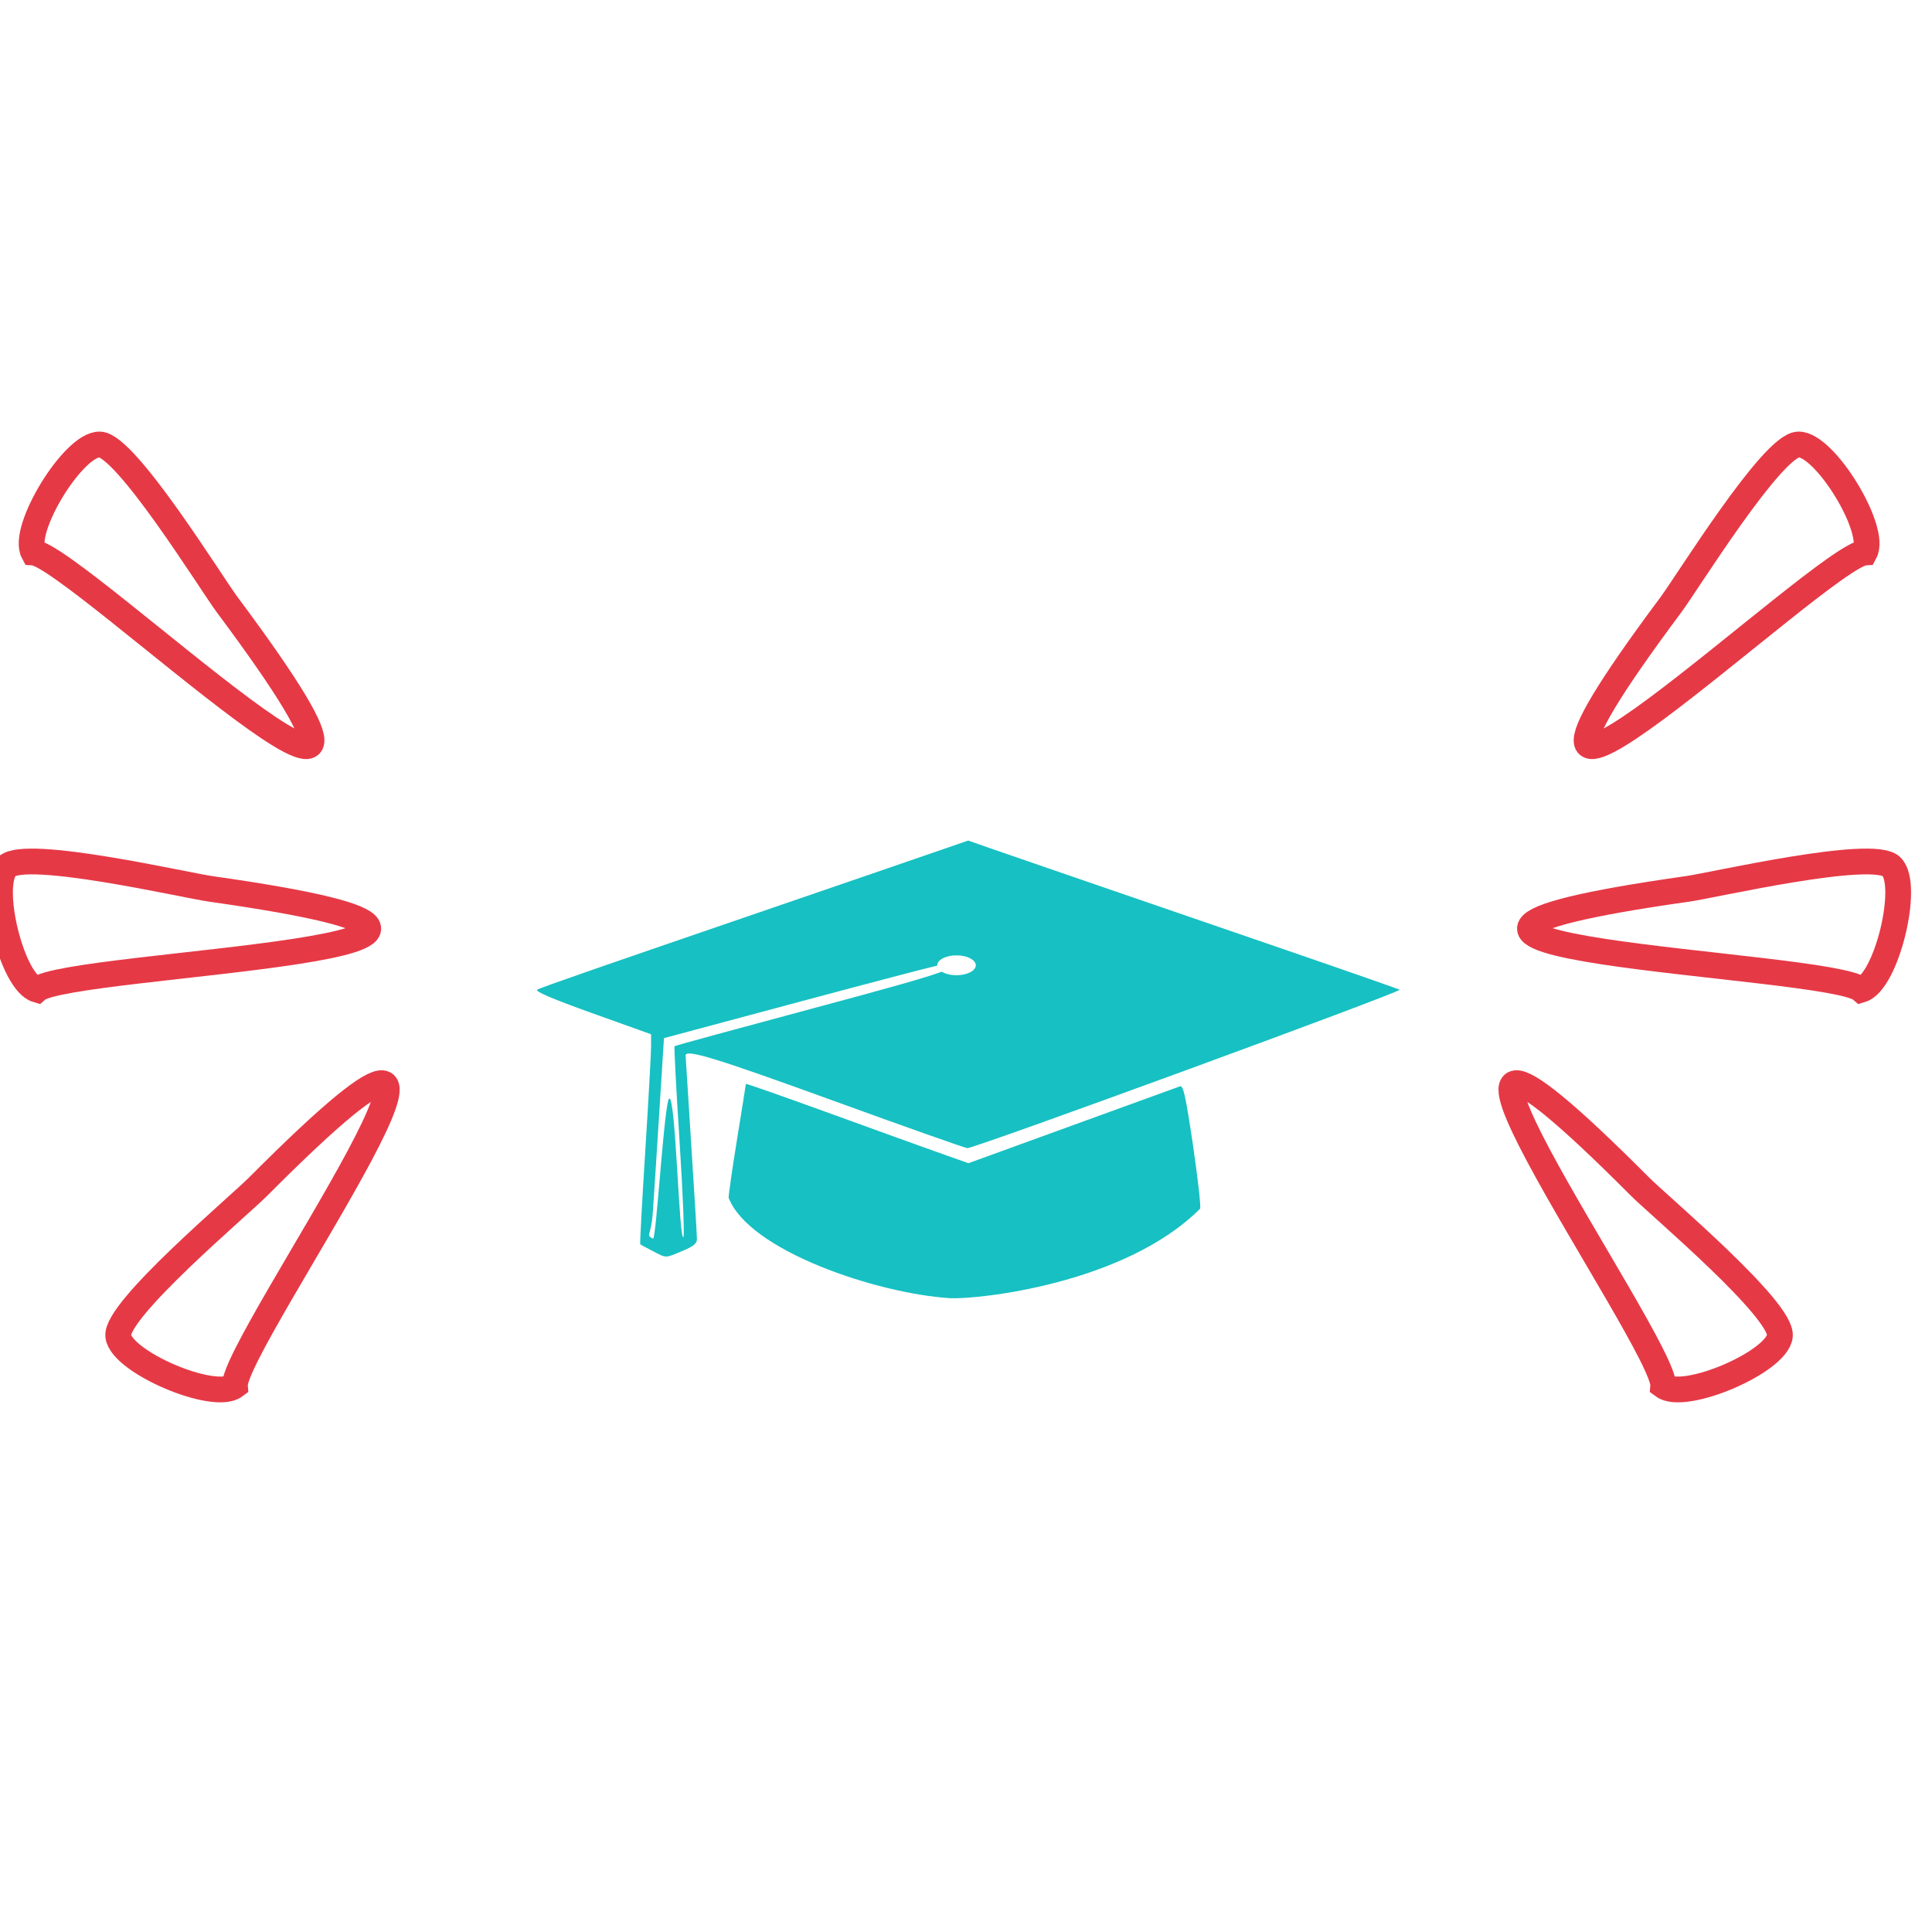 <svg id='cog' xmlns="http://www.w3.org/2000/svg" viewBox="0 0 150 150" height="400" width="400"> 
  <defs/>
  <path fill="#17c0c2" d="M77.11 65.94c2.1.73 9.32 3.21 22.82 7.85 4.66 1.6 8.59 2.98 8.74 3.05.25.14-32.96 12.31-33.56 12.3-.16 0-4.85-1.66-10.41-3.68-9.11-3.31-11.48-4.04-11.47-3.51 0 .09.2 3.22.44 6.96.24 3.74.44 7.02.44 7.28.01.35-.27.58-1.14.94-1.36.57-1.2.57-2.31-.01-.49-.25-.92-.48-.95-.51-.04-.03.14-3.3.39-7.26s.45-7.62.45-8.12v-.93l-4.58-1.64c-3.17-1.14-4.48-1.7-4.25-1.83.3-.17 5.37-1.93 17.19-5.98 2.08-.71 6.59-2.26 10.02-3.44l6.24-2.15 1.94.68zm-2.85 8.24h-.08-.13c-.02 0-.03.01-.04.01h-.07c-.02.01-.03.01-.04.01h-.04c-.01 0-.02.01-.03.01h-.04c-.01.01-.02.01-.03.01-.02 0-.03 0-.04.01h-.03c-.01.01-.03.01-.04.01-.01 0-.02.01-.03.01-.01 0-.02.01-.03.01-.02 0-.03 0-.04.01-.01 0-.02 0-.03.01-.01 0-.02 0-.03.01-.01 0-.02 0-.03.01-.01 0-.03 0-.04.01-.01 0-.02 0-.03.01-.01 0-.02.01-.03.01-.01 0-.02.01-.03.01-.01.01-.02.01-.02.01-.01.01-.02.01-.03.02-.01 0-.02 0-.03.01-.01 0-.02.01-.03.01-.01.01-.02.01-.02.02-.01 0-.02 0-.03.01-.01 0-.02.01-.03.01 0 .01-.01.01-.02.02-.01 0-.02.01-.02.01-.01.01-.02.01-.03.02 0 0-.01.01-.02.01l-.02.02-.02.02c-.01 0-.01.01-.02.01l-.02.02c-.01 0-.01.01-.02.02 0 0-.01.01-.02.01 0 .01-.01.01-.01.02l-.02.02-.01.01c-.01.01-.01.02-.02.02 0 .01-.01.01-.01.02-.01.01-.01.01-.01.02-.01 0-.01.01-.02.02 0 0 0 .01-.01.02 0 0 0 .01-.01.01v.02c-.01.01-.01.02-.01.02 0 .01-.01.01-.01.02s0 .01-.01.02v.04c-.01 0-.01.01-.01.02v.08c-.73.16-4.96 1.27-10.52 2.76l-10.7 2.87-.37 5.88c-.2 3.24-.43 6.71-.5 7.72-.13 1.82-.58 1.65.02 1.97.25.13.89-10.9 1.27-10.89.5.02.75 11.04 1.09 10.77.09-.08-.04-3.43-.3-7.45-.26-4.01-.43-7.33-.39-7.37.04-.05 4.89-1.37 10.78-2.95 5.82-1.56 8.77-2.39 9.98-2.84 0 .01.01.01.01.01.01.01.01.01.02.01 0 .01.01.01.01.01.01 0 .02.01.02.01.01.01.02.01.03.01l.02.02c.01 0 .02.01.03.01.01 0 .02.01.03.01.01.01.02.01.03.02.01 0 .02 0 .03.01.01 0 .02 0 .03.01.01 0 .02.01.03.01.01 0 .02.01.03.01.01 0 .02.01.03.01.01 0 .02.01.03.01.01 0 .03.01.04.01.01 0 .02.01.03.01.01 0 .02 0 .03.01.01 0 .03 0 .04.01h.03c.01.01.02.01.04.01.01 0 .02.01.03.01h.04c.01.01.02.01.03.01.01 0 .03 0 .04.01h.03c.02 0 .03 0 .04.01H74c.02 0 .03.01.04.01H74.19c.01 0 .02.01.04.01h.09c.01-.01.01-.01.02-.01h.14c.01 0 .03-.01.04-.01h.07c.01-.01.03-.01.04-.01h.03c.02 0 .03-.01.04-.01h.04c.01-.01.02-.01.03-.01.01 0 .02 0 .04-.01h.03c.01-.01.02-.01.03-.01.02 0 .03-.01.04-.01.01 0 .02-.01.03-.01.01 0 .02 0 .03-.01.02 0 .03 0 .04-.01.01 0 .02 0 .03-.01.01 0 .02 0 .03-.01.01 0 .02 0 .03-.01.01 0 .02 0 .03-.01.01 0 .02-.01.03-.01.01 0 .02-.01.03-.01.01-.01.02-.01.03-.01.01-.01.02-.01.03-.02.01 0 .02 0 .03-.01.01 0 .02-.01.03-.01 0-.01.01-.01.02-.02.01 0 .02-.01.03-.01.01 0 .01-.01.02-.01.01-.01.02-.01.03-.02.01 0 .01-.01.02-.01.01-.01.02-.01.02-.02.01 0 .02-.01.03-.01 0-.01.01-.01.02-.02 0-.01.01-.01.02-.02.01 0 .01-.01.02-.01 0-.01.01-.01.02-.02l.02-.02.01-.01.02-.02.02-.02.01-.01c.01-.01.01-.02.01-.02l.02-.02c0-.01.01-.01.01-.02s.01-.01.01-.02c.01 0 .01-.01.01-.02.01 0 .01-.01.01-.01.01-.01.01-.02.01-.02 0-.01.01-.02.01-.02 0-.01 0-.01.01-.02v-.02c0-.01.01-.01.01-.02v-.02V75c.01 0 .01-.01.01-.02v-.02-.01-.02-.01-.02-.01c-.01-.01-.01-.01-.01-.02v-.02s0-.01-.01-.02v-.02l-.01-.01c0-.01 0-.02-.01-.02 0-.01 0-.02-.01-.02 0-.01 0-.01-.01-.02 0-.01 0-.01-.01-.02 0 0 0-.01-.01-.02 0 0 0-.01-.01-.02l-.01-.01c-.01-.01-.01-.02-.02-.02 0-.01-.01-.01-.01-.02-.01 0-.01-.01-.02-.02l-.01-.01-.02-.02-.02-.02s-.01-.01-.02-.01c0-.01-.01-.01-.02-.02 0-.01-.01-.01-.02-.02-.01 0-.01-.01-.02-.01l-.02-.02c-.01 0-.02-.01-.02-.01-.01-.01-.02-.01-.03-.02-.01 0-.01-.01-.02-.01-.01-.01-.02-.01-.03-.02-.01 0-.01-.01-.02-.01s-.02-.01-.03-.01c-.01-.01-.02-.01-.03-.02-.01 0-.01-.01-.02-.01s-.02-.01-.03-.01c-.01-.01-.02-.01-.03-.01-.01-.01-.02-.01-.03-.02-.01 0-.02 0-.03-.01-.01 0-.02-.01-.03-.01-.01 0-.02-.01-.03-.01-.01 0-.02-.01-.03-.01-.01 0-.03-.01-.04-.01-.01 0-.02-.01-.03-.01-.01 0-.02-.01-.03-.01-.01 0-.02 0-.04-.01-.01 0-.02 0-.03-.01h-.03c-.01-.01-.03-.01-.04-.01-.01 0-.02 0-.03-.01h-.04c-.01-.01-.02-.01-.03-.01h-.04c-.01-.01-.02-.01-.04-.01h-.03c-.01-.01-.03-.01-.04-.01h-.04c-.01 0-.02 0-.03-.01h-.23zm-16.35 9.97c0-.04 2.88.97 6.41 2.25 3.52 1.28 7.41 2.69 8.64 3.12l2.23.79 8.06-2.93c4.43-1.61 8.2-2.98 8.37-3.04.25-.1.45.83 1.01 4.62.38 2.61.63 4.81.54 4.89-5.87 5.86-17.3 7.05-19.41 6.94-5.69-.36-15.62-3.69-17.19-7.8 0-.27.3-2.36.67-4.63.37-2.28.67-4.17.67-4.21z"/>
  <path fill="none" stroke="#E63946" stroke-width="2px"  d="M17.64 46.95C37.62 73.75 5.81 43.11 2.6 42.9C1.63 41.11 5.72 34.44 7.75 34.51C9.79 34.57 16.42 45.32 17.64 46.95Z" />
  <path fill="none" stroke="#E63946" stroke-width="2px" d="M16.34 69.01C49.43 73.69 5.28 74.7 2.87 76.84C0.91 76.26 -0.94 68.67 0.53 67.27C2.01 65.87 14.32 68.72 16.34 69.01Z"/>
  <path fill="none" stroke="#E63946" stroke-width="2px" d="M20.05 92.12C43.64 68.44 17.98 104.39 18.24 107.6C16.61 108.82 9.42 105.75 9.18 103.73C8.95 101.7 18.62 93.57 20.05 92.12Z" />
  <path fill="none" stroke="#E63946" stroke-width="2px"  d="M129.73 46.95C109.75 73.75 141.56 43.11 144.78 42.9C145.74 41.11 141.66 34.44 139.62 34.51C137.59 34.57 130.95 45.32 129.73 46.95Z" />
  <path fill="none" stroke="#E63946" stroke-width="2px"  d="M131.04 69.01C97.94 73.69 142.1 74.7 144.51 76.84C146.46 76.26 148.32 68.67 146.84 67.27C145.36 65.87 133.06 68.72 131.04 69.01L131.04 69.01Z" />
  <path fill="none" stroke="#E63946" stroke-width="2px"  d="M127.32 92.12C103.73 68.44 129.4 104.39 129.13 107.6C130.77 108.82 137.96 105.75 138.19 103.73C138.43 101.7 128.76 93.57 127.32 92.12Z"/>
</svg>